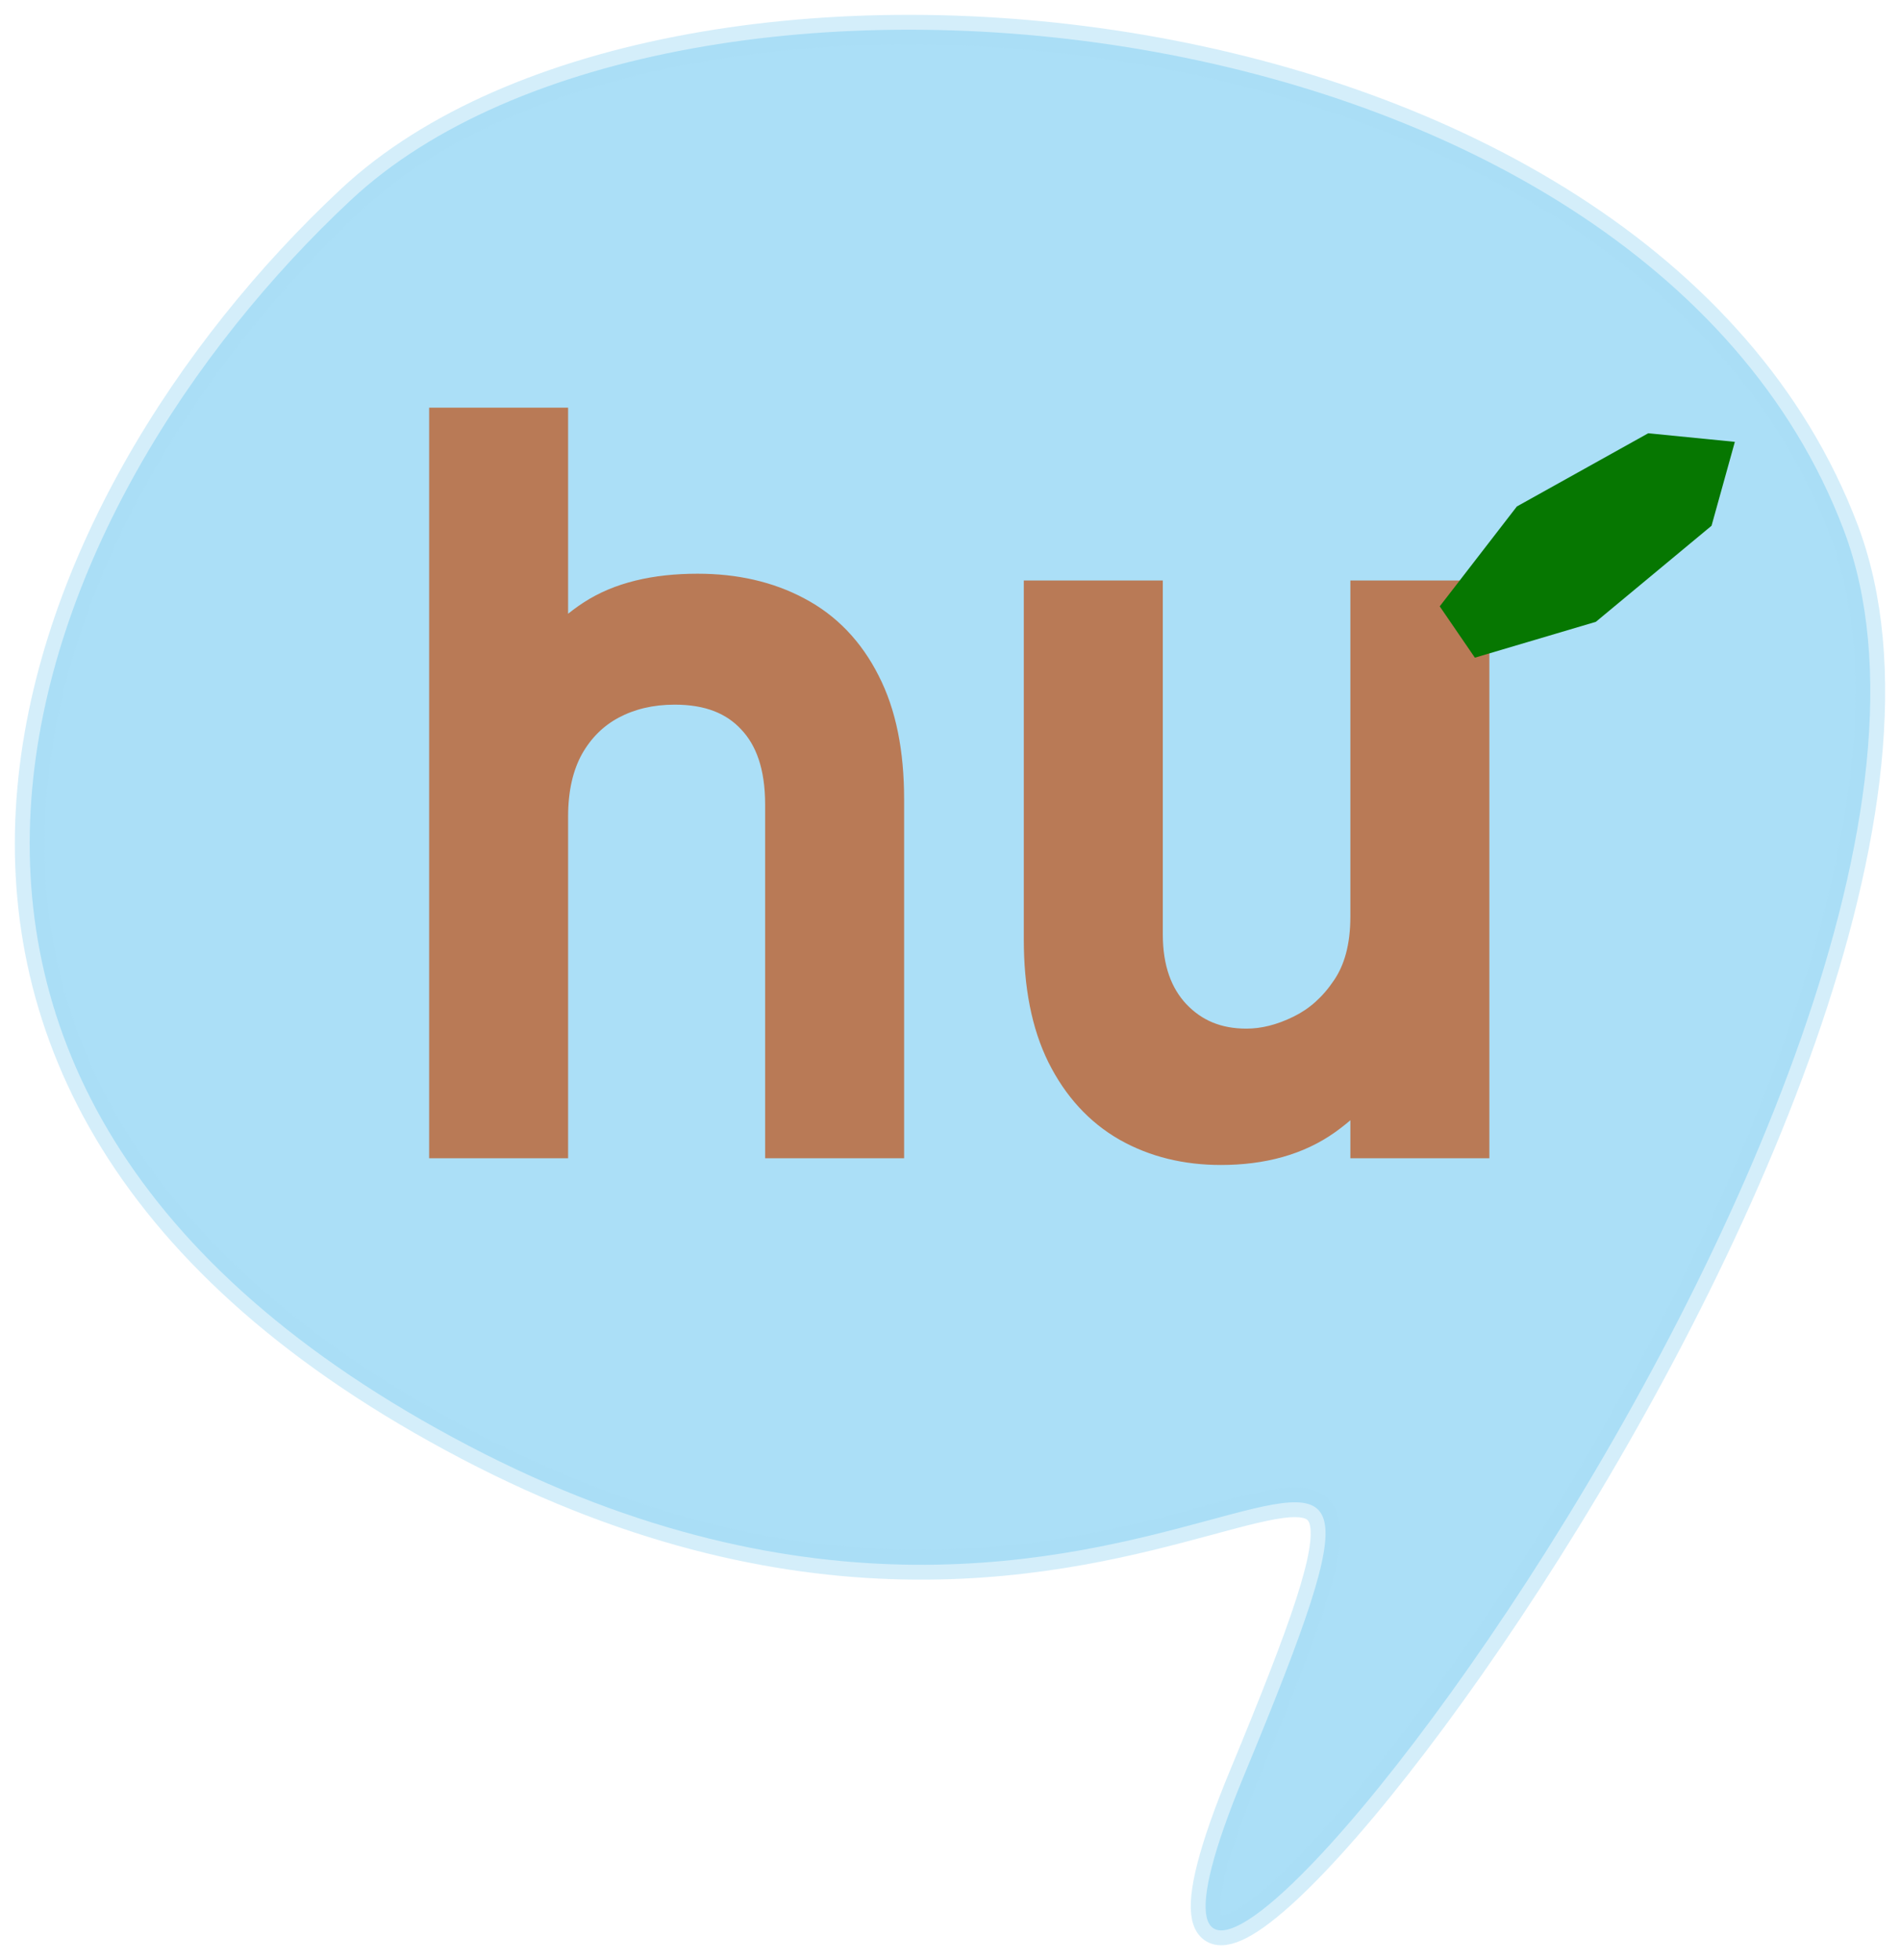 <svg width="64" height="66" viewBox="0 0 64 66" fill="none" xmlns="http://www.w3.org/2000/svg">
<path d="M15.777 48.677C-7.387 36.545 0.992 16.832 11.834 6.722C22.677 -3.387 55.204 -0.355 62.104 17.843C69.004 36.04 33.519 80.016 41.898 59.797C50.276 39.578 38.941 60.808 15.777 48.677Z" fill="#ABDFF7" stroke="#ABDFF7" stroke-opacity="0.5"/>
<mask id="path-2-outside-1_84_17" maskUnits="userSpaceOnUse" x="14" y="13" width="37" height="27" fill="black">
<rect fill="white" x="14" y="13" width="37" height="27"/>
<path d="M18.136 27.5V38H15.454V14.727H18.136V23.273H18.364C18.773 22.371 19.386 21.655 20.204 21.125C21.03 20.587 22.129 20.318 23.5 20.318C24.689 20.318 25.731 20.557 26.625 21.034C27.519 21.504 28.212 22.227 28.704 23.204C29.204 24.174 29.454 25.409 29.454 26.909V38H26.773V27.091C26.773 25.704 26.413 24.633 25.693 23.875C24.981 23.11 23.992 22.727 22.727 22.727C21.849 22.727 21.061 22.913 20.364 23.284C19.674 23.655 19.129 24.197 18.727 24.909C18.333 25.621 18.136 26.485 18.136 27.5ZM46.486 30.864V20.546H49.168V38H46.486V35.045H46.304C45.895 35.932 45.258 36.686 44.395 37.307C43.531 37.92 42.44 38.227 41.122 38.227C40.031 38.227 39.062 37.989 38.213 37.511C37.365 37.026 36.698 36.299 36.213 35.33C35.728 34.352 35.486 33.121 35.486 31.636V20.546H38.168V31.454C38.168 32.727 38.524 33.742 39.236 34.5C39.956 35.258 40.872 35.636 41.986 35.636C42.653 35.636 43.331 35.466 44.02 35.125C44.717 34.784 45.3 34.261 45.77 33.557C46.247 32.852 46.486 31.954 46.486 30.864Z"/>
</mask>
<path d="M18.136 27.5V38H15.454V14.727H18.136V23.273H18.364C18.773 22.371 19.386 21.655 20.204 21.125C21.03 20.587 22.129 20.318 23.5 20.318C24.689 20.318 25.731 20.557 26.625 21.034C27.519 21.504 28.212 22.227 28.704 23.204C29.204 24.174 29.454 25.409 29.454 26.909V38H26.773V27.091C26.773 25.704 26.413 24.633 25.693 23.875C24.981 23.11 23.992 22.727 22.727 22.727C21.849 22.727 21.061 22.913 20.364 23.284C19.674 23.655 19.129 24.197 18.727 24.909C18.333 25.621 18.136 26.485 18.136 27.5ZM46.486 30.864V20.546H49.168V38H46.486V35.045H46.304C45.895 35.932 45.258 36.686 44.395 37.307C43.531 37.92 42.44 38.227 41.122 38.227C40.031 38.227 39.062 37.989 38.213 37.511C37.365 37.026 36.698 36.299 36.213 35.33C35.728 34.352 35.486 33.121 35.486 31.636V20.546H38.168V31.454C38.168 32.727 38.524 33.742 39.236 34.5C39.956 35.258 40.872 35.636 41.986 35.636C42.653 35.636 43.331 35.466 44.02 35.125C44.717 34.784 45.3 34.261 45.77 33.557C46.247 32.852 46.486 31.954 46.486 30.864Z" fill="#B97A56"/>
<path d="M18.136 38V39H19.136V38H18.136ZM15.454 38H14.454V39H15.454V38ZM15.454 14.727V13.727H14.454V14.727H15.454ZM18.136 14.727H19.136V13.727H18.136V14.727ZM18.136 23.273H17.136V24.273H18.136V23.273ZM18.364 23.273V24.273H19.008L19.274 23.686L18.364 23.273ZM20.204 21.125L20.748 21.964L20.75 21.963L20.204 21.125ZM26.625 21.034L26.154 21.916L26.16 21.919L26.625 21.034ZM28.704 23.204L27.811 23.654L27.816 23.663L28.704 23.204ZM29.454 38V39H30.454V38H29.454ZM26.773 38H25.773V39H26.773V38ZM25.693 23.875L24.961 24.556L24.968 24.564L25.693 23.875ZM20.364 23.284L19.893 22.401L19.89 22.404L20.364 23.284ZM18.727 24.909L17.856 24.418L17.852 24.425L18.727 24.909ZM18.136 27.5H17.136V38H18.136H19.136V27.5H18.136ZM18.136 38V37H15.454V38V39H18.136V38ZM15.454 38H16.454V14.727H15.454H14.454V38H15.454ZM15.454 14.727V15.727H18.136V14.727V13.727H15.454V14.727ZM18.136 14.727H17.136V23.273H18.136H19.136V14.727H18.136ZM18.136 23.273V24.273H18.364V23.273V22.273H18.136V23.273ZM18.364 23.273L19.274 23.686C19.606 22.956 20.093 22.389 20.748 21.964L20.204 21.125L19.661 20.286C18.679 20.922 17.94 21.787 17.453 22.86L18.364 23.273ZM20.204 21.125L20.75 21.963C21.362 21.565 22.25 21.318 23.5 21.318V20.318V19.318C22.008 19.318 20.699 19.61 19.659 20.287L20.204 21.125ZM23.5 20.318V21.318C24.554 21.318 25.428 21.529 26.154 21.916L26.625 21.034L27.096 20.152C26.034 19.585 24.825 19.318 23.5 19.318V20.318ZM26.625 21.034L26.16 21.919C26.854 22.284 27.405 22.847 27.811 23.654L28.704 23.204L29.598 22.755C29.02 21.608 28.184 20.724 27.09 20.149L26.625 21.034ZM28.704 23.204L27.816 23.663C28.221 24.448 28.454 25.512 28.454 26.909H29.454H30.454C30.454 25.306 30.189 23.901 29.593 22.746L28.704 23.204ZM29.454 26.909H28.454V38H29.454H30.454V26.909H29.454ZM29.454 38V37H26.773V38V39H29.454V38ZM26.773 38H27.773V27.091H26.773H25.773V38H26.773ZM26.773 27.091H27.773C27.773 25.534 27.366 24.184 26.418 23.186L25.693 23.875L24.968 24.564C25.46 25.081 25.773 25.875 25.773 27.091H26.773ZM25.693 23.875L26.425 23.194C25.485 22.183 24.207 21.727 22.727 21.727V22.727V23.727C23.778 23.727 24.477 24.036 24.961 24.556L25.693 23.875ZM22.727 22.727V21.727C21.703 21.727 20.751 21.945 19.893 22.401L20.364 23.284L20.834 24.167C21.37 23.881 21.994 23.727 22.727 23.727V22.727ZM20.364 23.284L19.89 22.404C19.026 22.869 18.346 23.549 17.856 24.418L18.727 24.909L19.598 25.4C19.911 24.845 20.322 24.442 20.838 24.165L20.364 23.284ZM18.727 24.909L17.852 24.425C17.358 25.318 17.136 26.357 17.136 27.5H18.136H19.136C19.136 26.613 19.308 25.925 19.602 25.393L18.727 24.909ZM46.486 20.546V19.546H45.486V20.546H46.486ZM49.168 20.546H50.168V19.546H49.168V20.546ZM49.168 38V39H50.168V38H49.168ZM46.486 38H45.486V39H46.486V38ZM46.486 35.045H47.486V34.045H46.486V35.045ZM46.304 35.045V34.045H45.664L45.396 34.626L46.304 35.045ZM44.395 37.307L44.974 38.122L44.979 38.119L44.395 37.307ZM38.213 37.511L37.717 38.38L37.723 38.383L38.213 37.511ZM36.213 35.33L35.317 35.774L35.319 35.777L36.213 35.33ZM35.486 20.546V19.546H34.486V20.546H35.486ZM38.168 20.546H39.168V19.546H38.168V20.546ZM39.236 34.5L38.507 35.185L38.511 35.189L39.236 34.5ZM44.02 35.125L43.581 34.227L43.577 34.229L44.02 35.125ZM45.77 33.557L44.942 32.996L44.938 33.002L45.77 33.557ZM46.486 30.864H47.486V20.546H46.486H45.486V30.864H46.486ZM46.486 20.546V21.546H49.168V20.546V19.546H46.486V20.546ZM49.168 20.546H48.168V38H49.168H50.168V20.546H49.168ZM49.168 38V37H46.486V38V39H49.168V38ZM46.486 38H47.486V35.045H46.486H45.486V38H46.486ZM46.486 35.045V34.045H46.304V35.045V36.045H46.486V35.045ZM46.304 35.045L45.396 34.626C45.066 35.342 44.547 35.965 43.811 36.495L44.395 37.307L44.979 38.119C45.97 37.406 46.724 36.521 47.212 35.465L46.304 35.045ZM44.395 37.307L43.816 36.492C43.159 36.958 42.284 37.227 41.122 37.227V38.227V39.227C42.597 39.227 43.904 38.883 44.974 38.122L44.395 37.307ZM41.122 38.227V37.227C40.182 37.227 39.385 37.023 38.703 36.64L38.213 37.511L37.723 38.383C38.738 38.954 39.881 39.227 41.122 39.227V38.227ZM38.213 37.511L38.709 36.643C38.051 36.267 37.514 35.696 37.108 34.882L36.213 35.33L35.319 35.777C35.882 36.903 36.678 37.786 37.717 38.38L38.213 37.511ZM36.213 35.33L37.109 34.885C36.713 34.087 36.486 33.02 36.486 31.636H35.486H34.486C34.486 33.223 34.744 34.618 35.317 35.774L36.213 35.33ZM35.486 31.636H36.486V20.546H35.486H34.486V31.636H35.486ZM35.486 20.546V21.546H38.168V20.546V19.546H35.486V20.546ZM38.168 20.546H37.168V31.454H38.168H39.168V20.546H38.168ZM38.168 31.454H37.168C37.168 32.922 37.584 34.202 38.507 35.185L39.236 34.5L39.964 33.815C39.464 33.282 39.168 32.533 39.168 31.454H38.168ZM39.236 34.5L38.511 35.189C39.433 36.159 40.618 36.636 41.986 36.636V35.636V34.636C41.126 34.636 40.478 34.356 39.961 33.811L39.236 34.5ZM41.986 35.636V36.636C42.828 36.636 43.657 36.42 44.463 36.021L44.02 35.125L43.577 34.229C43.004 34.512 42.477 34.636 41.986 34.636V35.636ZM44.02 35.125L44.459 36.023C45.33 35.598 46.043 34.95 46.602 34.111L45.77 33.557L44.938 33.002C44.557 33.573 44.104 33.971 43.581 34.227L44.02 35.125ZM45.77 33.557L46.598 34.118C47.215 33.206 47.486 32.098 47.486 30.864H46.486H45.486C45.486 31.811 45.279 32.498 44.942 32.996L45.77 33.557Z" fill="#B97A56" mask="url(#path-2-outside-1_84_17)"/>
<path d="M58.437 14.878L57.652 17.703L53.755 20.938L49.68 22.145L48.496 20.417L51.094 17.054L55.519 14.589L58.437 14.878Z" fill="#067701"/>
</svg>
